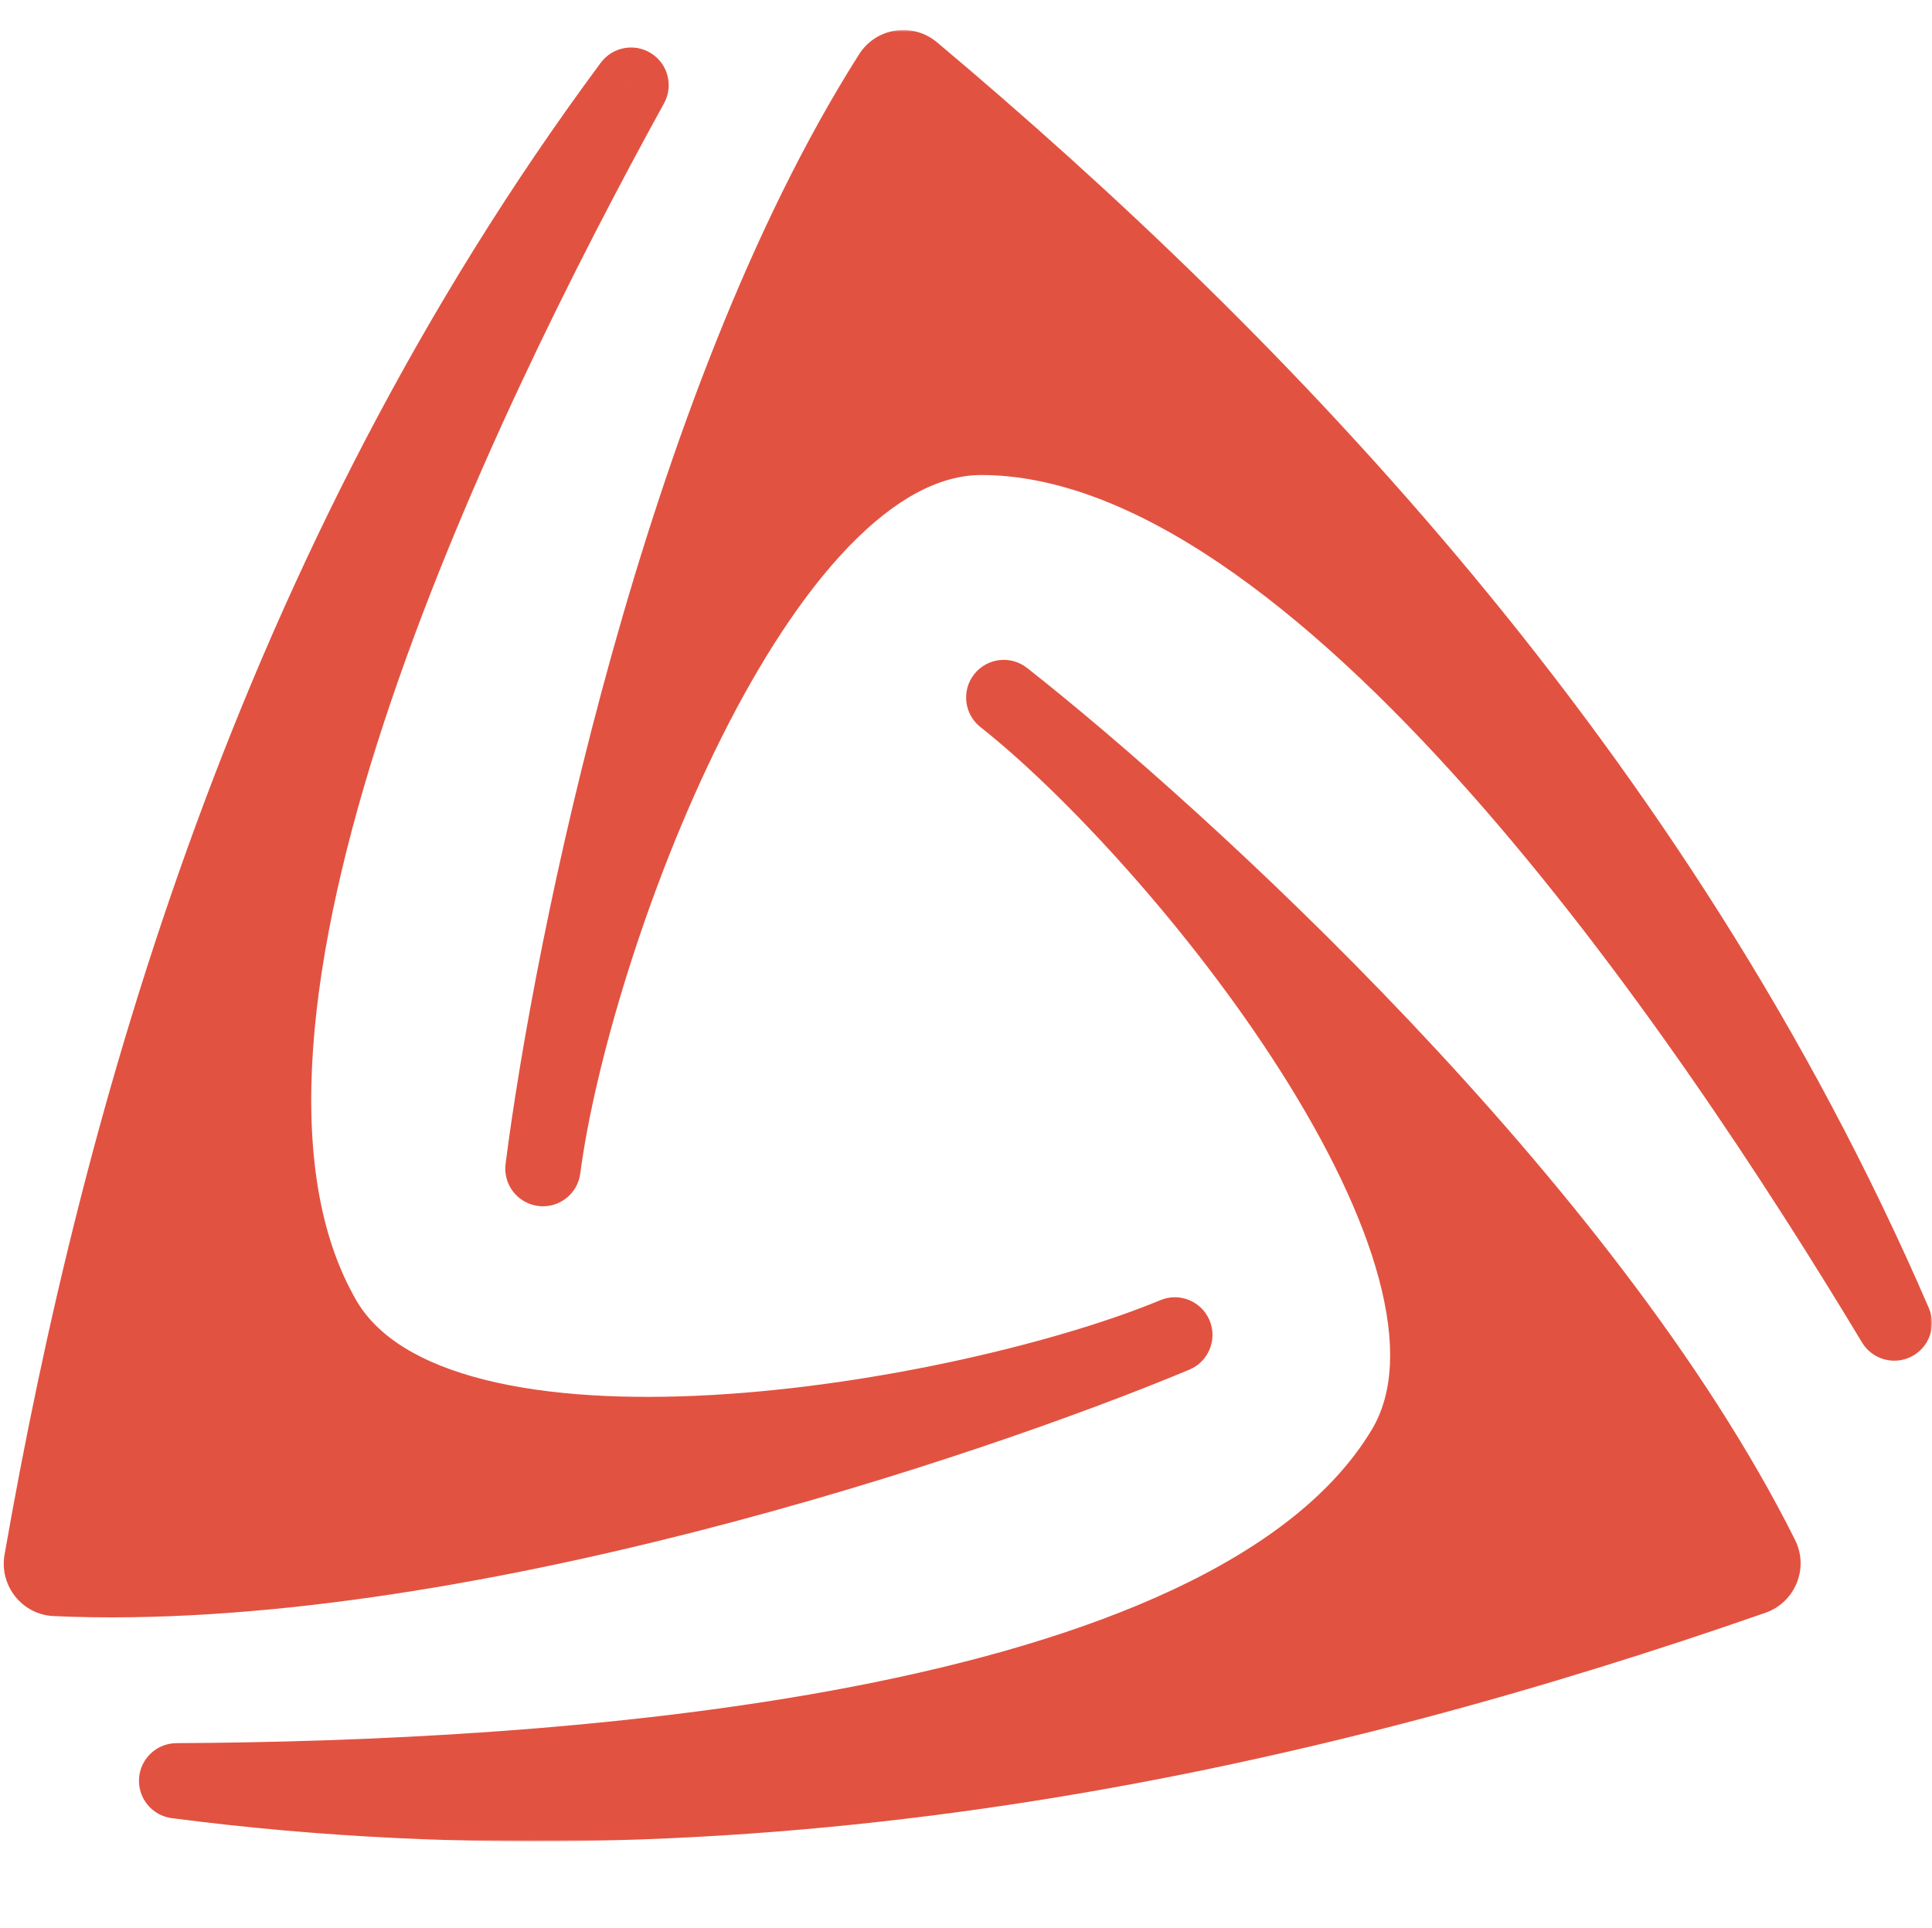 <svg width="513" height="512" viewBox="0 0 513 512" fill="none" xmlns="http://www.w3.org/2000/svg">
<mask id="path-1-outside-1_7734_147161" maskUnits="userSpaceOnUse" x="0" y="7.972" width="513" height="481" fill="black">
<rect fill="white" y="7.972" width="513" height="481"/>
<path fill-rule="evenodd" clip-rule="evenodd" d="M236.55 19.791C180.537 107.972 151.66 251.664 144.166 310.324C151.767 251.628 200.57 116.143 260.573 116.143C350.578 116.143 453.383 268.913 502.986 351.329C439.772 204.809 334.023 95.942 242.396 18.908C240.565 17.369 237.832 17.772 236.55 19.791ZM14.741 419.162C118.963 423.814 257.535 377.23 311.951 354.485C257.453 377.154 115.995 402.349 85.927 350.271C40.827 272.154 121.242 106.757 167.56 22.614C72.698 150.541 31.672 296.612 11.061 414.55C10.651 416.898 12.36 419.055 14.741 419.162ZM266.531 185.225C312.886 221.69 421.025 320.068 467.688 413.376C468.754 415.508 467.701 418.051 465.45 418.836C352.394 458.234 204.823 493.491 46.901 472.887C142.948 472.395 326.572 462.14 372.86 384.721C403.719 333.108 312.859 221.799 266.531 185.225Z"/>
</mask>
<path fill-rule="evenodd" clip-rule="evenodd" d="M236.55 19.791C180.537 107.972 151.66 251.664 144.166 310.324C151.767 251.628 200.57 116.143 260.573 116.143C350.578 116.143 453.383 268.913 502.986 351.329C439.772 204.809 334.023 95.942 242.396 18.908C240.565 17.369 237.832 17.772 236.55 19.791ZM14.741 419.162C118.963 423.814 257.535 377.23 311.951 354.485C257.453 377.154 115.995 402.349 85.927 350.271C40.827 272.154 121.242 106.757 167.56 22.614C72.698 150.541 31.672 296.612 11.061 414.55C10.651 416.898 12.36 419.055 14.741 419.162ZM266.531 185.225C312.886 221.69 421.025 320.068 467.688 413.376C468.754 415.508 467.701 418.051 465.45 418.836C352.394 458.234 204.823 493.491 46.901 472.887C142.948 472.395 326.572 462.14 372.86 384.721C403.719 333.108 312.859 221.799 266.531 185.225Z" fill="#E25241"/>
<path d="M144.166 310.324L134.247 309.057C133.548 314.532 137.416 319.539 142.891 320.243C148.365 320.947 153.375 317.082 154.084 311.608L144.166 310.324ZM236.55 19.791L228.109 14.429L228.109 14.429L236.55 19.791ZM502.986 351.329L494.418 356.485C497.132 360.994 502.875 362.628 507.556 360.224C512.236 357.819 514.253 352.199 512.168 347.367L502.986 351.329ZM242.396 18.908L248.831 11.254L248.831 11.254L242.396 18.908ZM311.951 354.485L315.808 363.711C320.9 361.583 323.305 355.731 321.181 350.636C319.057 345.542 313.207 343.132 308.11 345.252L311.951 354.485ZM14.741 419.162L15.187 409.171L15.187 409.171L14.741 419.162ZM85.927 350.271L77.267 355.271L77.267 355.271L85.927 350.271ZM167.56 22.614L176.32 27.436C178.858 22.827 177.389 17.041 172.962 14.198C168.534 11.357 162.661 12.432 159.527 16.658L167.56 22.614ZM11.061 414.55L1.21 412.828L1.21 412.828L11.061 414.55ZM467.688 413.376L458.744 417.849L458.744 417.849L467.688 413.376ZM266.531 185.225L272.714 177.366C268.376 173.953 262.093 174.701 258.677 179.036C255.261 183.371 256.003 189.654 260.335 193.074L266.531 185.225ZM465.45 418.836L468.741 428.279L468.741 428.279L465.45 418.836ZM46.901 472.887L46.849 462.888C41.588 462.915 37.248 467.014 36.92 472.265C36.592 477.516 40.39 482.123 45.607 482.803L46.901 472.887ZM372.86 384.721L364.278 379.589L364.278 379.589L372.86 384.721ZM154.086 311.591C157.774 282.72 166.773 232.609 181.795 178.818C196.849 124.91 217.755 68.03 244.991 25.152L228.109 14.429C199.332 59.733 177.793 118.79 162.532 173.438C147.238 228.203 138.052 279.268 134.247 309.057L154.086 311.591ZM260.573 106.143C241.668 106.143 224.931 116.779 210.941 131.288C196.837 145.915 184.341 165.665 173.778 186.742C152.672 228.859 138.207 278.479 134.249 309.04L154.084 311.608C157.727 283.473 171.463 236.003 191.659 195.703C201.747 175.571 213.178 157.782 225.338 145.171C237.612 132.442 249.476 126.143 260.573 126.143V106.143ZM511.554 346.172C486.646 304.787 448.169 245.368 404.401 196.182C382.52 171.592 359.059 149.264 335.049 133.019C311.122 116.829 285.856 106.143 260.573 106.143V126.143C280.292 126.143 301.628 134.553 323.841 149.583C345.972 164.558 368.189 185.573 389.46 209.477C431.997 257.28 469.724 315.455 494.418 356.485L511.554 346.172ZM235.961 26.562C327.02 103.118 431.463 210.794 493.804 355.29L512.168 347.367C448.081 198.825 341.026 88.765 248.831 11.254L235.961 26.562ZM244.991 25.152C242.984 28.312 238.697 28.862 235.961 26.562L248.831 11.254C242.434 5.875 232.68 7.232 228.109 14.429L244.991 25.152ZM308.095 345.258C281.316 356.452 233.53 373.626 179.55 387.408C125.452 401.22 65.858 411.433 15.187 409.171L14.295 429.152C67.846 431.542 129.65 420.79 184.497 406.787C239.462 392.753 288.171 375.263 315.808 363.711L308.095 345.258ZM77.267 355.271C86.727 371.656 104.282 380.877 123.828 385.787C143.529 390.735 166.85 391.734 190.348 390.392C237.301 387.711 287.408 375.524 315.792 363.718L308.11 345.252C281.996 356.114 234.126 367.86 189.208 370.424C166.771 371.706 145.683 370.655 128.701 366.389C111.564 362.085 100.162 354.926 94.588 345.271L77.267 355.271ZM158.8 17.792C135.54 60.046 103.507 123.068 82.962 185.58C72.69 216.833 65.164 248.327 63.166 277.263C61.174 306.101 64.608 333.345 77.267 355.271L94.588 345.271C84.696 328.139 81.269 305.414 83.118 278.641C84.961 251.965 91.977 222.204 101.962 191.825C121.929 131.074 153.262 69.326 176.32 27.436L158.8 17.792ZM20.912 416.271C41.395 299.062 82.046 154.723 175.593 28.57L159.527 16.658C63.35 146.358 21.948 294.163 1.21 412.828L20.912 416.271ZM15.187 409.171C18.915 409.338 21.525 412.761 20.912 416.271L1.21 412.828C-0.224 421.035 5.805 428.773 14.296 429.152L15.187 409.171ZM476.632 408.903C452.656 360.96 413.182 312.205 374.254 271.108C335.243 229.923 296.257 195.886 272.714 177.366L260.348 193.085C283.16 211.03 321.421 244.414 359.734 284.861C398.13 325.396 436.057 372.484 458.744 417.849L476.632 408.903ZM468.741 428.279C476.608 425.537 480.433 416.504 476.632 408.903L458.744 417.849C457.075 414.512 458.795 410.565 462.16 409.393L468.741 428.279ZM45.607 482.803C205.72 503.692 354.987 467.92 468.741 428.279L462.16 409.393C349.801 448.548 203.926 483.289 48.194 462.971L45.607 482.803ZM364.278 379.589C354.126 396.569 335.942 410.623 311.654 422.039C287.454 433.413 258.042 441.769 226.644 447.833C163.856 459.96 94.665 462.642 46.849 462.888L46.952 482.887C95.184 482.64 165.829 479.949 230.437 467.47C262.737 461.232 293.912 452.477 320.162 440.139C346.323 427.843 368.451 411.583 381.443 389.853L364.278 379.589ZM260.335 193.074C282.534 210.6 316.094 246.701 340.197 284.691C352.236 303.667 361.583 322.6 366.122 339.511C370.702 356.576 369.998 370.021 364.278 379.589L381.443 389.853C391.152 373.615 390.663 353.791 385.438 334.327C380.172 314.708 369.694 293.85 357.085 273.976C331.89 234.265 296.856 196.425 272.727 177.377L260.335 193.074Z" fill="#E25241" mask="url(#path-1-outside-1_7734_147161)"/>
</svg>